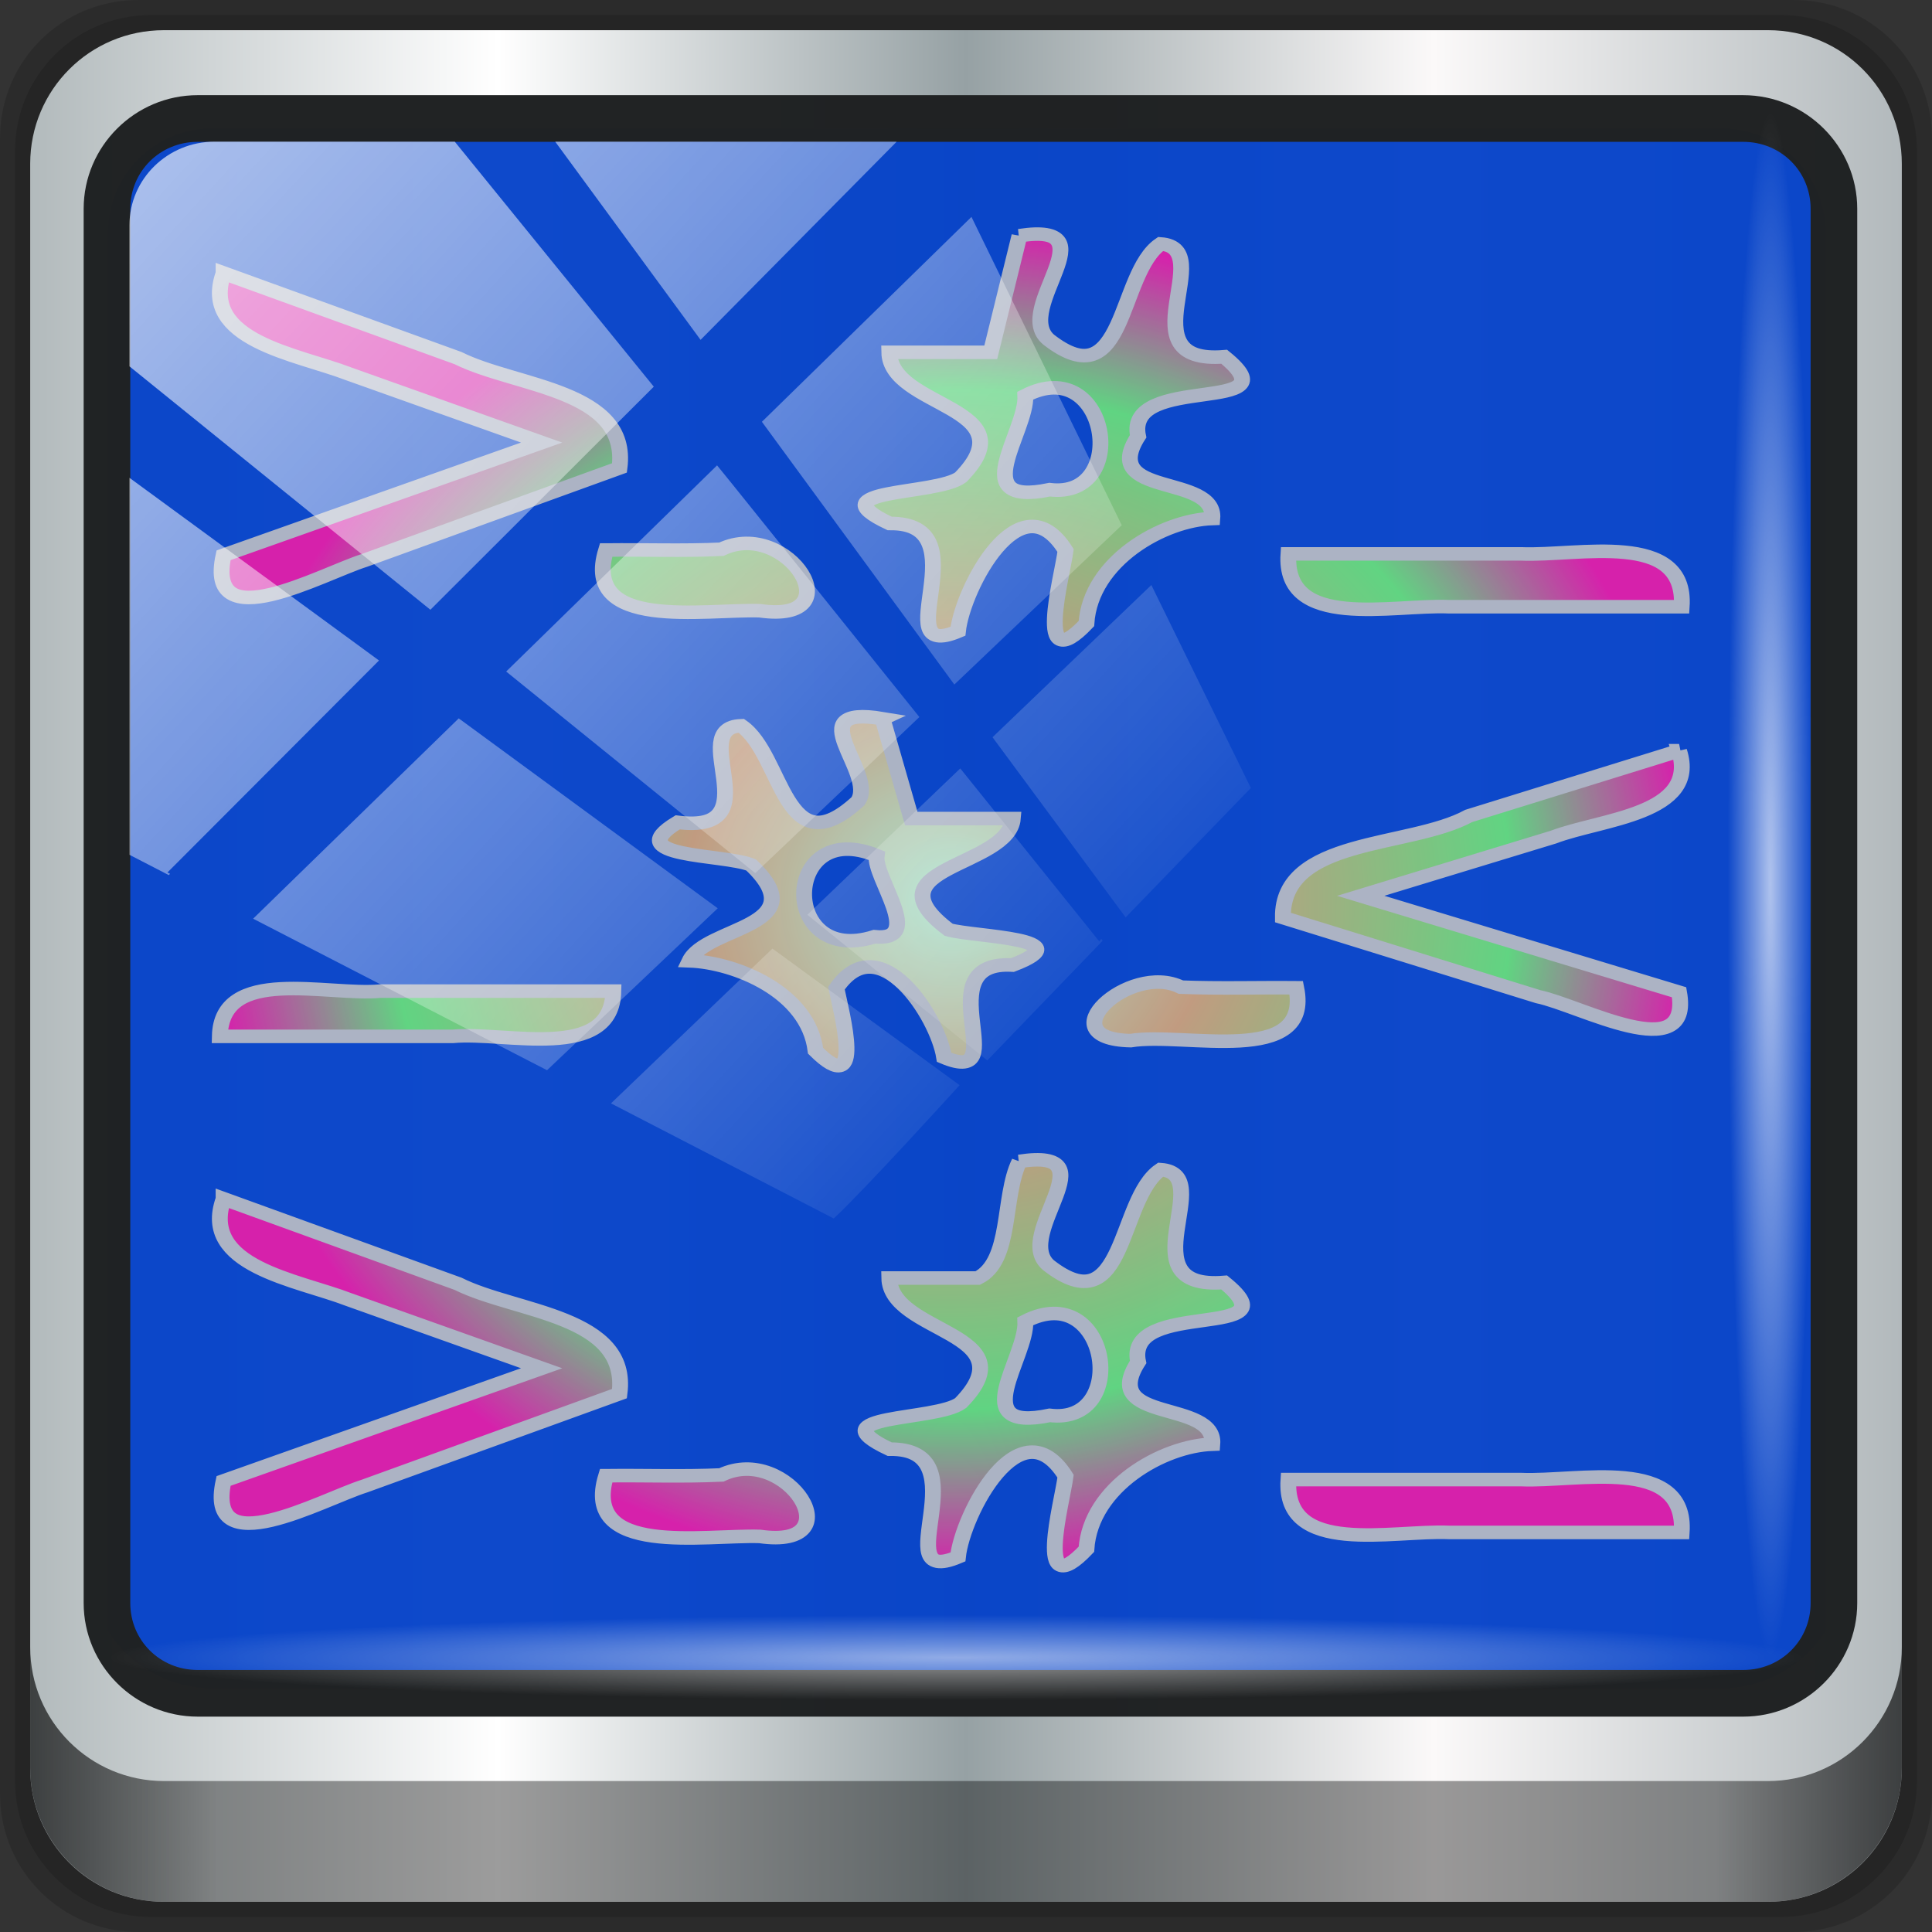 <?xml version="1.0" encoding="UTF-8" standalone="no"?>
<!-- Created with Inkscape (http://www.inkscape.org/) -->

<svg
   xmlns:dc="http://purl.org/dc/elements/1.1/"
   xmlns:cc="http://creativecommons.org/ns#"
   xmlns:rdf="http://www.w3.org/1999/02/22-rdf-syntax-ns#"
   xmlns:svg="http://www.w3.org/2000/svg"
   xmlns="http://www.w3.org/2000/svg"
   xmlns:xlink="http://www.w3.org/1999/xlink"
   xmlns:sodipodi="http://sodipodi.sourceforge.net/DTD/sodipodi-0.dtd"
   xmlns:inkscape="http://www.inkscape.org/namespaces/inkscape"
   width="96"
   height="96"
   viewBox="0 0 96 96"
   version="1.1"
   id="svg1072"
   inkscape:version="0.92.1 r15371"
   sodipodi:docname="mcedit.svg">
  <rect x="0" y="0" width="96" height="96" fill="#333333" stroke="none"/>
  <title
     id="title4179">Lila-HD-Icon-Theme</title>
  <defs
     id="defs1066">
    <linearGradient
       inkscape:collect="always"
       id="linearGradient4573">
      <stop
         style="stop-color:#c6fcd1;stop-opacity:1;"
         offset="0"
         id="stop4569" />
      <stop
         id="stop4579"
         offset="0.359"
         style="stop-color:#dba875;stop-opacity:1" />
      <stop
         style="stop-color:#6de977;stop-opacity:1"
         offset="0.759"
         id="stop4589" />
      <stop
         style="stop-color:#f31ca7;stop-opacity:1"
         offset="1"
         id="stop4571" />
    </linearGradient>
    <linearGradient
       y2="47"
       x2="90"
       y1="47"
       x1="6"
       gradientTransform="matrix(1.107,0,0,1.107,-4.994,-3.621)"
       gradientUnits="userSpaceOnUse"
       id="linearGradient4071"
       xlink:href="#linearGradient6139-0"
       inkscape:collect="always" />
    <linearGradient
       id="linearGradient6139-0">
      <stop
         style="stop-color:#b2babc;stop-opacity:1"
         offset="0"
         id="stop6141-2" />
      <stop
         id="stop6151-0"
         offset="0.25"
         style="stop-color:#ffffff;stop-opacity:1;" />
      <stop
         id="stop6147-1"
         offset="0.5"
         style="stop-color:#96a1a4;stop-opacity:1" />
      <stop
         style="stop-color:#fbf9f9;stop-opacity:1;"
         offset="0.75"
         id="stop6149-4" />
      <stop
         style="stop-color:#b2b9bc;stop-opacity:1"
         offset="1"
         id="stop6143-4" />
    </linearGradient>
    <linearGradient
       gradientUnits="userSpaceOnUse"
       y2="88.172"
       x2="94.5"
       y1="88.172"
       x1="1.5"
       id="linearGradient4129"
       xlink:href="#linearGradient3832-0-6-1-1"
       inkscape:collect="always"
       gradientTransform="translate(0.149,0.415)" />
    <linearGradient
       id="linearGradient3832-0-6-1-1">
      <stop
         id="stop3834-6-3-7-1"
         offset="0"
         style="stop-color:#000000;stop-opacity:1;" />
      <stop
         style="stop-color:#000000;stop-opacity:0.588;"
         offset="0.1"
         id="stop3872-2-4" />
      <stop
         id="stop3844-6-2-7-6"
         offset="0.9"
         style="stop-color:#000000;stop-opacity:0.588;" />
      <stop
         id="stop3836-5-0-2-9"
         offset="1"
         style="stop-color:#000000;stop-opacity:1;" />
    </linearGradient>
    <radialGradient
       r="43.199"
       fy="44.893"
       fx="13.948"
       cy="44.893"
       cx="13.948"
       gradientTransform="matrix(0.975,0,0,0.049,34.048,80.582)"
       gradientUnits="userSpaceOnUse"
       id="radialGradient7462"
       xlink:href="#linearGradient3737"
       inkscape:collect="always" />
    <linearGradient
       id="linearGradient3737">
      <stop
         id="stop3739"
         style="stop-color:#ffffff;stop-opacity:1"
         offset="0" />
      <stop
         id="stop3741"
         style="stop-color:#ffffff;stop-opacity:0"
         offset="1" />
    </linearGradient>
    <radialGradient
       r="43.199"
       fy="44.893"
       fx="13.948"
       cy="44.893"
       cx="13.948"
       gradientTransform="matrix(0.888,0,0,0.049,31.96,-90.317)"
       gradientUnits="userSpaceOnUse"
       id="radialGradient7464"
       xlink:href="#linearGradient3737"
       inkscape:collect="always" />
    <linearGradient
       y2="14.514"
       x2="50.528"
       y1="-28.642"
       x1="2.771"
       gradientUnits="userSpaceOnUse"
       id="linearGradient4767"
       xlink:href="#linearGradient3737"
       inkscape:collect="always" />
    <clipPath
       clipPathUnits="userSpaceOnUse"
       id="clipPath4156-4-1">
      <path
         style="opacity:0.6;fill:#ffffff;fill-opacity:1;stroke:none"
         d="m 27.046,-55.695 -14.214,13.321 h 0.061 l 15.653,21.771 10.231,-10.546 C 38.562,-32.302 27.468,-54.819 27.046,-55.695 Z M 9.647,-39.383 -5.241,-25.321 15.988,-7.806 26.372,-18.383 Z m 31.491,12.951 -9.741,9.714 8.945,12.458 7.781,-7.555 z m -49.84,4.379 -13.754,12.982 26.283,13.846 0.061,-0.062 -0.123,-0.062 L 13.599,-5.401 -8.702,-22.053 Z m 38.015,7.401 -9.803,9.775 11.579,9.559 7.628,-7.401 -8.669,-11.009 z m 20.187,5.674 -7.383,7.216 6.188,8.542 5.82,-6.137 z m -32.195,6.322 -9.557,9.498 13.662,7.185 7.934,-7.678 z m 23.312,2.374 -7.107,6.938 8.363,6.907 5.361,-5.674 -0.061,-0.092 -0.092,0.123 -6.464,-8.203 z m -8.73,8.542 -7.505,7.339 10.354,5.458 c 1.397,-1.321 5.675,-6.123 5.851,-6.322 z"
         id="path4158-0-8"
         inkscape:connector-curvature="0" />
    </clipPath>
    <linearGradient
       gradientUnits="userSpaceOnUse"
       y2="7.017"
       x2="45.448"
       y1="92.54"
       x1="45.448"
       gradientTransform="scale(1.006,0.994)"
       id="ButtonShadow-16">
      <stop
         id="stop3750-6"
         offset="0"
         style="stop-color:#000000;stop-opacity:1;" />
      <stop
         id="stop3752-4"
         offset="1"
         style="stop-color:#000000;stop-opacity:0.588;" />
    </linearGradient>
    <clipPath
       id="clipPath4355-7"
       clipPathUnits="userSpaceOnUse">
      <rect
         ry="6"
         rx="6"
         y="6"
         x="6"
         height="80"
         width="84"
         id="rect4357-5"
         style="fill:#ffffff;fill-opacity:1;fill-rule:nonzero;stroke:none" />
    </clipPath>
    <clipPath
       id="clipPath4355-9"
       clipPathUnits="userSpaceOnUse">
      <rect
         ry="6"
         rx="6"
         y="6"
         x="6"
         height="80"
         width="84"
         id="rect4357-1"
         style="fill:#ffffff;fill-opacity:1;fill-rule:nonzero;stroke:none" />
    </clipPath>
    <clipPath
       id="clipPath4355-1"
       clipPathUnits="userSpaceOnUse">
      <rect
         ry="6"
         rx="6"
         y="6"
         x="6"
         height="80"
         width="84"
         id="rect4357-9"
         style="fill:#ffffff;fill-opacity:1;fill-rule:nonzero;stroke:none" />
    </clipPath>
    <clipPath
       id="clipPath3943-52-0"
       clipPathUnits="userSpaceOnUse">
      <path
         inkscape:connector-curvature="0"
         style="color:#000000;display:inline;overflow:visible;visibility:visible;opacity:0.8;fill:#ff00ff;fill-opacity:1;fill-rule:nonzero;stroke:none;stroke-width:1;marker:none;enable-background:accumulate"
         d="m 69.781,20.844 -5,3.438 c 5.587,5.537 9,13.328 9,21.812 0,8.434 -3.377,16.096 -8.906,21.625 l 5,3.438 C 76.078,64.576 80,55.844 80,46.094 c 2e-6,-9.797 -3.963,-18.66 -10.219,-25.25 z M 40,24.062 28.906,36.219 H 21.5 c -0.823,0 -1.5,0.677 -1.5,1.5 v 1 14.844 1 c 0,0.823 0.684,1.61 1.5,1.5 h 7.406 L 40,68 V 66 26.062 Z m 20.594,3.281 -5,3.438 L 55.5,30.875 c 3.938,3.89 6.406,9.25 6.406,15.219 0,5.921 -2.43,11.148 -6.312,15.031 l 0.094,0.094 5.094,3.438 c 4.475,-4.908 7.25,-11.402 7.25,-18.562 0,-7.231 -2.879,-13.831 -7.438,-18.75 z m -9.25,6.5 -5.219,3.625 c 2.222,2.218 3.719,5.24 3.719,8.625 0,3.337 -1.459,6.228 -3.625,8.438 l 5.219,3.625 c 2.822,-3.237 4.531,-7.434 4.531,-12.062 0,-4.673 -1.754,-9.001 -4.625,-12.25 z"
         id="path3945-4-1" />
    </clipPath>
    <linearGradient
       inkscape:collect="always"
       xlink:href="#linearGradient4573"
       id="linearGradient4577"
       x1="8.135"
       y1="22.13"
       x2="85.383"
       y2="22.13"
       gradientUnits="userSpaceOnUse" />
    <linearGradient
       inkscape:collect="always"
       xlink:href="#linearGradient4573"
       id="linearGradient4599"
       gradientUnits="userSpaceOnUse"
       x1="8.135"
       y1="22.13"
       x2="85.383"
       y2="22.13" />
    <radialGradient
       inkscape:collect="always"
       xlink:href="#linearGradient4573"
       id="radialGradient4633"
       cx="47.429"
       cy="22.641"
       fx="47.429"
       fy="22.641"
       r="36.684"
       gradientTransform="matrix(1,0,0,1.064,0,-1.454)"
       gradientUnits="userSpaceOnUse" />
  </defs>
  <sodipodi:namedview
     id="base"
     pagecolor="#ffffff"
     bordercolor="#666666"
     borderopacity="1.0"
     inkscape:pageopacity="0.0"
     inkscape:pageshadow="2"
     inkscape:zoom="1.3361341"
     inkscape:cx="53.034003"
     inkscape:cy="48"
     inkscape:document-units="px"
     inkscape:current-layer="g2574"
     showgrid="false"
     inkscape:showpageshadow="false"
     units="px"
     inkscape:lockguides="true"
     inkscape:window-width="1280"
     inkscape:window-height="944"
     inkscape:window-x="0"
     inkscape:window-y="21"
     inkscape:window-maximized="1"
     inkscape:snap-global="false">
    <sodipodi:guide
       position="0,0"
       orientation="0,96"
       id="guide1621"
       inkscape:locked="true" />
    <sodipodi:guide
       position="96,0"
       orientation="-96,0"
       id="guide1623"
       inkscape:locked="true" />
    <sodipodi:guide
       position="96,96"
       orientation="0,-96"
       id="guide1625"
       inkscape:locked="true" />
    <sodipodi:guide
       position="0,96"
       orientation="96,0"
       id="guide1627"
       inkscape:locked="true" />
  </sodipodi:namedview>
  <g
     inkscape:label="Livello 1"
     inkscape:groupmode="layer"
     id="layer1"
     transform="translate(0,-1026.52)">
    <g
       transform="translate(-0.149,1026.105)"
       style="display:inline"
       id="g2574">
      <path
         inkscape:connector-curvature="0"
         id="path3288"
         d="M 89.292,0.415 H 7.006 c -3.799,0 -6.857,3.058 -6.857,6.857 V 89.558 c 0,3.799 3.058,6.857 6.857,6.857 H 89.292 c 3.799,0 6.857,-3.058 6.857,-6.857 V 7.272 c 0,-3.799 -3.058,-6.857 -6.857,-6.857 z"
         style="display:inline;opacity:0.15;fill:#000000;fill-opacity:1;fill-rule:nonzero;stroke:none" />
      <path
         style="display:inline;opacity:0.15;fill:#000000;fill-opacity:1;fill-rule:nonzero;stroke:none"
         d="M 88.649,1.165 H 7.649 c -3.739,0 -6.75,3.01 -6.75,6.75 V 88.915 c 0,3.74 3.011,6.75 6.75,6.75 H 88.649 c 3.74,0 6.75,-3.01 6.75,-6.75 V 7.915 c 0,-3.739 -3.01,-6.75 -6.75,-6.75 z"
         id="path4085"
         inkscape:connector-curvature="0" />
      <path
         inkscape:connector-curvature="0"
         id="rect4251-1"
         d="M 88.006,1.915 H 8.292 c -3.68,0 -6.643,2.963 -6.643,6.643 V 88.272 c 0,3.68 2.963,6.643 6.643,6.643 H 88.006 c 3.68,0 6.643,-2.963 6.643,-6.643 V 8.558 c 0,-3.68 -2.963,-6.643 -6.643,-6.643 z"
         style="display:inline;fill:url(#linearGradient4071);fill-opacity:1;fill-rule:nonzero;stroke:none" />
      <path
         sodipodi:nodetypes="sscccsccscccsss"
         inkscape:connector-curvature="0"
         id="path3400-6"
         d="m 10.722,6.802 c -2.901,0 -5.204,2.316 -5.204,5.234 v 21.689 7.328 40.401 c 1.114,1.705 3.015,2.846 5.204,2.846 h 4.163 66.611 4.163 c 2.189,0 4.09,-1.141 5.204,-2.846 V 41.053 33.726 12.036 c 0,-2.918 -2.303,-5.234 -5.204,-5.234 z"
         style="display:inline;opacity:0.96;fill:#0542c9;fill-opacity:1;fill-rule:nonzero;stroke:none;stroke-width:1.044" />
      <path
         style="color:#000000;font-style:normal;font-variant:normal;font-weight:normal;font-stretch:normal;font-size:medium;line-height:normal;font-family:Sans;-inkscape-font-specification:Sans;text-indent:0;text-align:start;text-decoration:none;text-decoration-line:none;letter-spacing:normal;word-spacing:normal;text-transform:none;writing-mode:lr-tb;direction:ltr;baseline-shift:baseline;text-anchor:start;display:inline;overflow:visible;visibility:visible;fill:#202223;fill-opacity:0.991;stroke:none;stroke-width:2.376;marker:none;enable-background:accumulate"
         d="m 9.974,5.144 c -3.117,0 -5.668,2.54 -5.668,5.646 v 69.278 c 0,3.106 2.551,5.646 5.668,5.646 H 86.766 c 3.117,0 5.668,-2.54 5.668,-5.646 V 10.79 c 0,-3.106 -2.551,-5.646 -5.668,-5.646 z m 0,2.319 H 86.766 c 1.888,0 3.352,1.48 3.352,3.327 v 69.278 c 0,1.846 -1.464,3.327 -3.352,3.327 H 9.974 c -1.888,0 -3.352,-1.48 -3.352,-3.327 V 10.79 c 0,-1.846 1.464,-3.327 3.352,-3.327 z"
         id="path4989"
         inkscape:connector-curvature="0" />
      <path
         id="path4118"
         d="m 1.649,82.259 v 6 c 0,3.68 2.976,6.656 6.656,6.656 H 87.993 c 3.68,0 6.656,-2.976 6.656,-6.656 v -6 c 0,3.68 -2.976,6.656 -6.656,6.656 H 8.305 c -3.68,0 -6.656,-2.976 -6.656,-6.656 z"
         style="display:inline;opacity:0.658;fill:url(#linearGradient4129);fill-opacity:1;fill-rule:nonzero;stroke:none"
         inkscape:connector-curvature="0" />
      <rect
         ry="4.25"
         rx="0"
         y="80.665"
         x="5.524"
         height="4.25"
         width="84.25"
         id="rect4131"
         style="opacity:0.55;fill:url(#radialGradient7462);fill-opacity:1;stroke:none" />
      <rect
         transform="rotate(90)"
         style="opacity:0.669;fill:url(#radialGradient7464);fill-opacity:1;stroke:none"
         id="rect4141"
         width="76.75"
         height="4.25"
         x="5.975"
         y="-90.234"
         rx="0"
         ry="4.25" />
      <g
         aria-label="&gt;#-_"
         style="font-style:normal;font-weight:normal;font-size:40px;line-height:1.25;font-family:sans-serif;letter-spacing:0px;word-spacing:0px;fill:url(#linearGradient4577);fill-opacity:1;stroke:none"
         id="text4550" />
      <g
         id="g4595"
         style="font-style:normal;font-weight:normal;font-size:40px;line-height:1.25;font-family:sans-serif;letter-spacing:0px;word-spacing:0px;fill:url(#linearGradient4599);fill-opacity:1;stroke:none"
         aria-label="&gt;#-_"
         transform="translate(0,46)" />
      <g
         transform="matrix(-1.001,0,0,0.856,94.868,25.748)"
         aria-label="&gt;#-_"
         style="font-style:normal;font-weight:normal;font-size:40px;line-height:1.25;font-family:sans-serif;letter-spacing:0px;word-spacing:0px;fill:url(#radialGradient4633);fill-opacity:1;stroke:#c3c3c3;stroke-opacity:1;opacity:0.869"
         id="g4603">
        <path
           style="fill:url(#radialGradient4633);fill-opacity:1;stroke:#c3c3c3;stroke-width:0.786;stroke-opacity:1"
           d="m 50.814,12.125 c -0.475,1.932 -0.95,3.864 -1.425,5.797 -1.681,0 -3.361,0 -5.042,0 0.199,2.853 7.342,2.792 3.184,6.456 -1.316,0.427 -6.713,0.472 -3.165,2.048 4.403,-0.29 -0.172,7.108 3.392,5.356 0.318,-2.354 3.213,-7.639 5.346,-4.013 -0.246,1.426 -1.43,6.505 1.036,3.631 0.355,-3.399 3.961,-5.12 6.256,-5.222 -0.826,-2.025 -6.322,-1.935 -3.056,-5.565 1.38,-0.648 6.583,-0.404 3.646,-2.472 -4.74,0.699 -0.364,-5.514 -3.158,-5.606 -2.081,1.686 -2.127,8.32 -5.791,4.382 -0.966,-1.636 3.05,-5.625 -1.225,-4.793 z M 11.275,13.983 c -1.011,3.707 3.884,3.96 6.233,5.013 3.19,1.136 6.379,2.273 9.569,3.409 -5.267,1.867 -10.534,3.733 -15.802,5.6 -0.67,4.386 4.932,0.745 6.998,0.255 4.223,-1.532 8.447,-3.063 12.67,-4.595 0.046,-4.656 -6.271,-4.02 -9.224,-5.894 -3.482,-1.263 -6.963,-2.525 -10.445,-3.788 z m 39.831,6.089 c 4.712,-2.253 4.855,6.454 0.11,4.709 -2.548,0.306 0.052,-3.427 -0.11,-4.709 z m -20.827,7.673 c -0.804,4.626 5.535,2.555 8.224,3.067 4.21,-0.103 0.04,-4.568 -2.499,-3.105 -1.905,0.089 -3.817,0.015 -5.724,0.038 z m 33.898,0.193 c 0.07,4.134 5.324,2.339 7.968,2.626 3.856,0 7.712,0 11.568,0 -0.07,-4.134 -5.324,-2.339 -7.968,-2.626 -3.856,0 -7.712,0 -11.568,0 z m -20.158,9.884 c 0.86,2.047 0.355,5.776 2.069,6.771 1.464,0 2.929,0 4.393,0 -0.045,3.252 -7.006,3.122 -3.547,7.254 1.237,1.063 7.246,0.635 3.528,2.68 -4.666,-0.071 0.298,8.076 -3.39,6.257 -0.224,-2.454 -3.081,-8.903 -5.342,-4.688 0.159,1.504 1.598,7.488 -1.035,4.242 -0.2,-3.628 -3.796,-6.007 -6.251,-6.1 -0.182,-2.629 5.662,-1.182 3.684,-4.77 0.682,-3.716 -7.881,-1.193 -4.273,-4.618 4.976,0.469 0.263,-6.312 3.155,-6.549 2.122,1.692 1.719,9.053 5.565,5.549 1.8,-1.802 -3.194,-6.86 1.445,-6.028 z m 39.507,2.171 c 1.191,3.931 -3.643,4.692 -6.216,5.851 -3.191,1.329 -6.382,2.658 -9.573,3.987 5.263,2.181 10.526,4.361 15.789,6.542 0.922,4.888 -4.856,1.09 -6.993,0.297 -4.22,-1.789 -8.44,-3.579 -12.66,-5.368 -0.506,-4.562 5.123,-4.686 8.012,-6.374 3.88,-1.645 7.76,-3.29 11.641,-4.936 z m -39.799,7.112 c -4.132,-2.48 -5.247,6.039 -1.207,5.46 4.215,1.028 1.117,-3.36 1.207,-5.46 z m 20.81,8.963 c 1.241,4.728 -4.886,3.419 -7.629,3.524 -4.721,0.794 -1.381,-5.393 1.909,-3.569 1.903,0.104 3.814,0.017 5.72,0.045 z m -33.871,0.225 c 0.255,4.486 -5.179,2.923 -7.963,3.067 -3.853,0 -7.705,0 -11.558,0 -0.255,-4.486 5.179,-2.923 7.963,-3.067 3.853,0 7.705,0 11.558,0 z m 13.353,-72.206 c 0.475,2.257 0.949,4.514 1.424,6.771 1.679,0 3.359,0 5.038,0 -0.045,3.252 -7.006,3.122 -3.547,7.254 1.237,1.063 7.246,0.635 3.528,2.68 -4.666,-0.071 0.298,8.076 -3.39,6.257 -0.224,-2.454 -3.081,-8.903 -5.342,-4.688 0.159,1.504 1.598,7.488 -1.035,4.242 -0.2,-3.628 -3.796,-6.007 -6.251,-6.1 -0.182,-2.629 5.662,-1.182 3.684,-4.77 0.682,-3.716 -7.881,-1.193 -4.273,-4.618 4.976,0.469 0.263,-6.312 3.155,-6.549 2.122,1.692 1.719,9.053 5.565,5.549 1.8,-1.802 -3.194,-6.86 1.445,-6.028 z m 39.507,2.171 c 1.191,3.931 -3.643,4.692 -6.216,5.851 -3.191,1.329 -6.382,2.658 -9.573,3.987 5.263,2.181 10.526,4.361 15.789,6.542 0.922,4.888 -4.856,1.09 -6.993,0.297 -4.22,-1.789 -8.44,-3.579 -12.66,-5.368 -0.506,-4.562 5.123,-4.686 8.012,-6.374 3.88,-1.645 7.76,-3.29 11.641,-4.936 z m -39.799,7.112 c -4.132,-2.48 -5.247,6.039 -1.207,5.46 4.215,1.028 1.117,-3.36 1.207,-5.46 z m 20.81,8.963 c 1.241,4.728 -4.886,3.419 -7.629,3.524 -4.721,0.794 -1.381,-5.393 1.909,-3.569 1.903,0.104 3.814,0.017 5.72,0.045 z m -33.871,0.225 c 0.255,4.486 -5.179,2.923 -7.963,3.067 -3.853,0 -7.705,0 -11.558,0 -0.255,-4.486 5.179,-2.923 7.963,-3.067 3.853,0 7.705,0 11.558,0 z"
           id="path4601"
           inkscape:connector-curvature="0" />
      </g>
      <rect
         clip-path="url(#clipPath4156-4-1)"
         ry="3.957"
         rx="3.957"
         y="-30"
         x="2"
         height="69.024"
         width="75.966"
         id="rect4146"
         style="opacity:0.65;fill:url(#linearGradient4767);fill-opacity:1;stroke:none"
         transform="matrix(1.069,0,0,1.048,4.444,38.894)" />
    </g>
  </g>
</svg>
